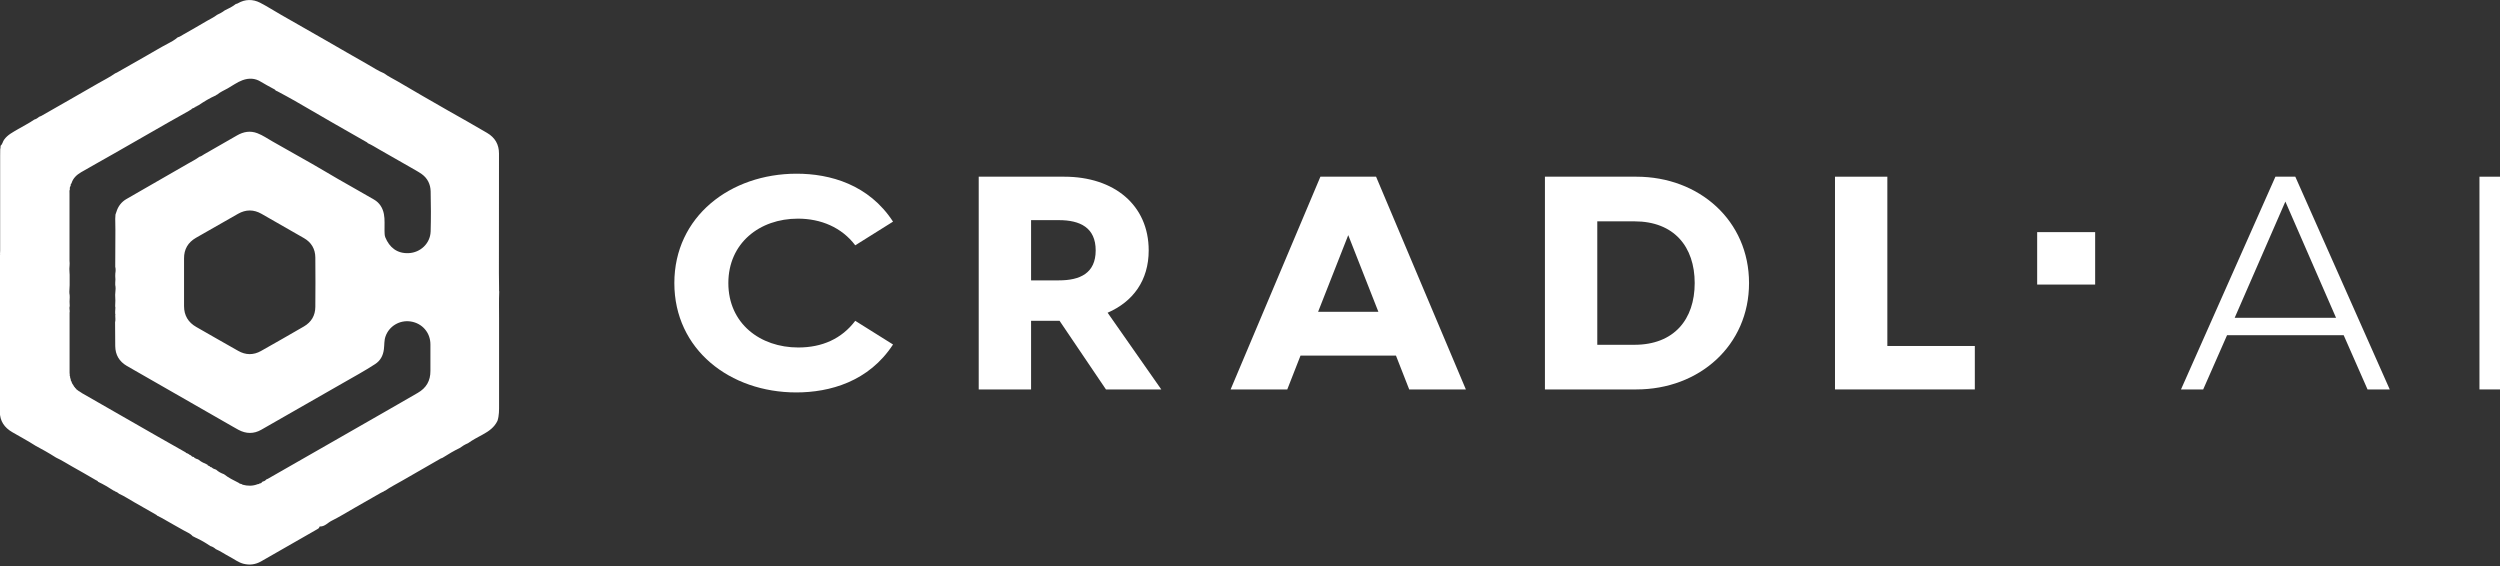 <svg width="627" height="142" viewBox="0 0 627 142" fill="none" xmlns="http://www.w3.org/2000/svg">
<rect x="0" y="0" width="627" height="142" fill="#333333" stroke="none"/>
<g clip-path="url(#clip0_1454_51000)">
<path d="M-0.001 63.718C0.018 63.43 0.038 63.161 0.038 62.874C0.038 54.909 0.038 46.944 0.038 38.979C0.038 38.442 0.038 37.885 0.057 37.348C0.076 37.29 0.096 37.233 0.115 37.194C0.134 36.983 0.154 36.753 0.154 36.542C0.637 36.158 0.676 35.525 1.024 35.045C1.914 33.778 3.268 33.145 4.545 32.377C5.88 31.571 7.312 30.899 8.588 29.997C9.072 29.863 9.478 29.594 9.865 29.268C9.885 29.287 9.904 29.268 9.923 29.249C10.059 29.191 10.213 29.153 10.349 29.076C15.108 26.351 19.886 23.645 24.626 20.9C26.058 20.075 27.547 19.346 28.902 18.386C29.056 18.309 29.23 18.271 29.366 18.175C31.842 16.774 34.299 15.354 36.775 13.953C38.517 12.974 40.219 11.918 41.999 10.997C42.908 10.536 43.798 10.037 44.572 9.366C45.075 9.251 45.5 8.924 45.945 8.675C47.938 7.542 49.931 6.41 51.904 5.239C52.755 4.74 53.664 4.337 54.438 3.723C55.115 3.416 55.754 3.071 56.334 2.629L56.353 2.61C57.34 2.149 58.307 1.67 59.178 0.979C59.352 0.998 59.507 0.902 59.661 0.825C61.48 -0.23 63.395 -0.25 65.214 0.672C67.013 1.593 68.715 2.706 70.476 3.704C74.19 5.834 77.905 7.926 81.6 10.057C85.121 12.072 88.622 14.125 92.162 16.121C93.536 16.889 94.852 17.791 96.322 18.386C97.386 19.192 98.605 19.749 99.746 20.42C103.925 22.877 108.123 25.314 112.34 27.713C115.629 29.575 118.918 31.418 122.168 33.337C124.161 34.508 125.147 36.235 125.147 38.499C125.147 48.518 125.128 58.536 125.128 68.535C125.128 69.764 125.147 71.011 125.167 72.24C125.167 72.374 125.167 72.508 125.167 72.623C125.167 72.719 125.167 72.796 125.167 72.892C125.186 72.969 125.186 73.065 125.205 73.141C125.108 75.387 125.167 77.652 125.167 79.916C125.167 87.094 125.167 94.272 125.167 101.45C125.167 102.832 125.205 104.214 124.76 105.557C123.986 107.169 122.632 108.129 121.123 108.954C119.846 109.645 118.55 110.317 117.37 111.161C116.616 111.468 115.939 111.891 115.281 112.37C113.849 113.061 112.495 113.867 111.16 114.712C111.083 114.75 111.005 114.808 110.928 114.846C110.812 114.885 110.676 114.923 110.56 114.981C107.349 116.823 104.138 118.646 100.946 120.508C99.475 121.372 97.947 122.12 96.535 123.099C96.438 123.099 96.341 123.118 96.283 123.233C96.032 123.348 95.761 123.464 95.529 123.598C93.362 124.826 91.215 126.074 89.048 127.302C87.094 128.415 85.159 129.624 83.147 130.622C82.18 131.102 81.464 132.081 80.246 132.043C80.129 132.043 80.11 132.1 80.091 132.196C80.052 132.465 79.82 132.561 79.626 132.695C74.906 135.401 70.186 138.107 65.446 140.813C64.092 141.581 62.641 141.773 61.132 141.408C59.778 141.082 58.714 140.199 57.514 139.585C56.373 138.99 55.328 138.242 54.129 137.723C53.742 137.378 53.316 137.109 52.794 136.956H52.774C51.614 136.169 50.395 135.44 49.099 134.864C48.828 134.729 48.576 134.595 48.306 134.461C47.725 133.77 46.855 133.482 46.1 133.041C45.249 132.542 44.378 132.043 43.508 131.582C42.134 130.853 40.819 129.97 39.406 129.317H39.387C39.329 129.164 39.174 129.106 39.039 129.029C37.259 128.012 35.479 126.995 33.699 125.978C32.422 125.268 31.223 124.442 29.888 123.847C29.579 123.56 29.211 123.348 28.805 123.214C28.766 123.099 28.669 123.08 28.553 123.08C27.296 122.254 25.98 121.487 24.607 120.834C24.51 120.585 24.239 120.527 24.046 120.412C22.034 119.241 20.041 118.09 18.01 116.957C16.733 116.247 15.514 115.441 14.179 114.827C14.083 114.77 14.005 114.731 13.909 114.674C12.264 113.618 10.562 112.678 8.84 111.756L8.821 111.737C6.963 110.547 5.009 109.511 3.094 108.398C1.102 107.246 -0.04 105.596 -0.04 103.273C-0.04 94.311 -0.04 85.348 -0.059 76.366C-0.059 74.754 -0.098 73.161 -0.117 71.549C-0.04 70.243 -0.059 68.938 -0.117 67.633C-0.059 66.635 -0.059 65.637 -0.117 64.639C-0.117 64.467 -0.117 64.294 -0.117 64.121C0.057 63.987 0.057 63.852 -0.001 63.718ZM18.764 97.17L18.784 97.189C18.784 97.266 18.822 97.305 18.9 97.305L18.919 97.324C18.919 97.4 18.958 97.439 19.035 97.439L19.055 97.458C19.132 97.65 19.248 97.765 19.442 97.823C19.48 97.938 19.558 97.976 19.674 97.996C19.693 98.072 19.732 98.111 19.828 98.111H19.848C19.848 98.187 19.886 98.207 19.964 98.187C20.003 98.207 20.041 98.245 20.08 98.264C20.099 98.341 20.157 98.379 20.235 98.36C20.331 98.437 20.447 98.514 20.544 98.59C26.909 102.237 33.274 105.883 39.639 109.53C41.941 110.835 44.243 112.14 46.545 113.445C46.642 113.599 46.777 113.676 46.971 113.695C47.009 113.714 47.048 113.752 47.106 113.772C47.145 113.791 47.183 113.81 47.222 113.829C47.261 113.848 47.319 113.887 47.358 113.906C47.512 114.059 47.686 114.175 47.899 114.213C48.054 114.462 48.267 114.597 48.557 114.597C48.576 114.635 48.596 114.635 48.634 114.635C48.77 114.846 48.944 115 49.215 115C49.253 115.173 49.37 115.134 49.486 115.115C49.505 115.192 49.524 115.211 49.602 115.192C49.64 115.211 49.698 115.23 49.737 115.249C49.776 115.288 49.834 115.326 49.873 115.345L49.892 115.364C50.511 115.883 51.265 116.19 51.981 116.516C52.001 116.554 52.02 116.574 52.059 116.554C52.078 116.746 52.175 116.823 52.368 116.804C52.407 116.957 52.542 116.919 52.639 116.938C52.697 117.149 52.852 117.188 53.045 117.188C53.355 117.495 53.761 117.668 54.187 117.783C54.767 118.32 55.444 118.666 56.179 118.934C57.301 119.836 58.597 120.45 59.874 121.103C60.068 121.333 60.377 121.333 60.648 121.429C60.706 121.468 60.783 121.544 60.842 121.564C62.118 121.909 63.376 121.928 64.633 121.429C64.827 121.448 65.001 121.372 65.136 121.237C65.407 121.237 65.62 121.141 65.717 120.873C65.833 120.815 65.949 120.777 66.065 120.719C66.413 120.662 66.626 120.412 66.858 120.201C66.955 120.163 67.071 120.143 67.168 120.086C72.72 116.919 78.291 113.752 83.844 110.547C88.003 108.148 92.182 105.768 96.341 103.389C99.166 101.796 101.951 100.145 104.776 98.533C106.923 97.305 107.968 95.481 107.949 93.025C107.929 90.798 107.949 88.572 107.949 86.365C107.949 83.429 105.898 81.068 102.996 80.626C100.249 80.204 97.579 81.797 96.689 84.369C96.322 85.405 96.419 86.499 96.283 87.574C96.09 89.167 95.413 90.453 94.078 91.317C91.447 93.025 88.7 94.522 85.991 96.076C79.162 99.972 72.352 103.907 65.523 107.784C63.647 108.858 61.712 108.82 59.816 107.803C58.946 107.342 58.114 106.824 57.243 106.344C48.77 101.488 40.296 96.633 31.823 91.777C29.908 90.664 28.921 88.994 28.902 86.787C28.882 84.81 28.882 82.834 28.863 80.838C28.998 80.281 28.921 79.705 28.902 79.149C28.96 78.976 28.94 78.803 28.882 78.63C28.882 78.458 28.882 78.285 28.882 78.112C28.902 77.901 28.902 77.671 28.921 77.46C28.979 77.23 28.921 77.018 28.882 76.807C28.94 75.848 28.96 74.907 28.882 73.948C28.902 73.775 28.902 73.602 28.921 73.41C28.998 72.758 29.037 72.105 28.902 71.453C28.902 71.28 28.902 71.107 28.902 70.915C28.96 70.359 28.96 69.783 28.902 69.226C28.902 69.015 28.921 68.785 28.921 68.574C29.018 68.017 29.037 67.441 28.902 66.885C28.921 63.833 28.94 60.763 28.94 57.711C28.94 56.751 28.921 55.811 28.902 54.851C28.921 54.506 28.94 54.16 28.96 53.815C29.037 53.585 29.114 53.373 29.192 53.143C29.617 51.742 30.449 50.648 31.707 49.919C36.872 46.944 42.057 43.969 47.222 40.995C48.17 40.457 49.157 39.958 50.027 39.306C50.472 39.229 50.801 38.922 51.169 38.711C53.935 37.137 56.702 35.525 59.468 33.951C61.074 33.03 62.757 32.723 64.556 33.414C65.91 33.932 67.11 34.776 68.367 35.486C71.656 37.329 74.945 39.21 78.234 41.071C80.42 42.319 82.586 43.624 84.772 44.891C87.771 46.618 90.808 48.307 93.807 50.053C95.2 50.859 95.993 52.164 96.283 53.681C96.554 55.062 96.399 56.483 96.438 57.903C96.457 58.44 96.438 59.035 96.631 59.515C97.657 62.029 99.572 63.622 102.493 63.488C105.453 63.353 107.91 61.05 108.007 58.037C108.103 54.679 108.084 51.339 108.007 47.98C107.968 46.234 107.233 44.718 105.801 43.681C104.892 43.029 103.867 42.511 102.899 41.935C100.346 40.457 97.773 38.998 95.2 37.54C94.213 36.983 93.285 36.369 92.24 35.908C92.182 35.851 92.143 35.755 92.066 35.717C89.203 34.085 86.339 32.454 83.496 30.823C80.323 28.999 77.189 27.157 74.016 25.334C72.642 24.547 71.25 23.798 69.857 23.05C69.799 23.03 69.76 22.992 69.702 22.973C69.663 22.954 69.605 22.915 69.567 22.896C69.431 22.839 69.296 22.781 69.16 22.724C68.986 22.416 68.657 22.32 68.386 22.167C67.4 21.61 66.394 21.111 65.446 20.516C63.956 19.576 62.409 19.538 60.822 20.113C59.468 20.612 58.307 21.495 57.069 22.186C56.16 22.685 55.212 23.088 54.419 23.76C54.303 23.76 54.225 23.798 54.167 23.913C52.62 24.585 51.207 25.449 49.814 26.389C49.776 26.408 49.718 26.428 49.679 26.447C49.602 26.408 49.563 26.447 49.563 26.523C49.505 26.562 49.447 26.6 49.389 26.639C49.35 26.639 49.312 26.639 49.292 26.677C49.137 26.677 49.021 26.735 48.963 26.888C48.828 26.888 48.712 26.965 48.634 27.061C48.364 27.119 48.131 27.215 47.977 27.445C47.841 27.521 47.706 27.598 47.57 27.675C47.512 27.637 47.493 27.675 47.512 27.733C45.771 28.711 44.03 29.69 42.289 30.669C37.781 33.241 33.293 35.832 28.785 38.404C25.98 40.016 23.137 41.57 20.331 43.202C19.248 43.835 18.3 44.699 17.933 45.984C17.797 46.1 17.681 46.215 17.758 46.407C17.739 46.503 17.7 46.579 17.681 46.675C17.507 46.906 17.468 47.174 17.526 47.462C17.372 47.788 17.43 48.153 17.43 48.499C17.43 54.122 17.43 59.745 17.43 65.369C17.43 65.58 17.449 65.81 17.468 66.021C17.468 66.194 17.449 66.367 17.449 66.559C17.372 67.115 17.391 67.691 17.43 68.267C17.449 68.478 17.449 68.708 17.468 68.919C17.468 69.783 17.468 70.666 17.468 71.529C17.449 71.798 17.449 72.048 17.43 72.316C17.391 72.873 17.352 73.449 17.468 74.005C17.468 74.178 17.468 74.351 17.488 74.523C17.43 75.272 17.43 76.001 17.488 76.75C17.352 77.191 17.449 77.632 17.488 78.055C17.468 78.189 17.449 78.304 17.449 78.439C17.449 83.448 17.449 88.476 17.449 93.485C17.449 93.696 17.488 93.907 17.507 94.119C17.449 94.215 17.449 94.311 17.565 94.387C17.584 94.483 17.604 94.56 17.604 94.656C17.565 94.771 17.565 94.848 17.681 94.925C17.7 95.001 17.72 95.078 17.739 95.174C17.72 95.385 17.797 95.577 17.952 95.731C18.01 96.076 18.203 96.364 18.416 96.633C18.397 96.71 18.416 96.729 18.494 96.748C18.532 96.94 18.668 97.055 18.822 97.17C18.648 97.151 18.687 97.17 18.764 97.17ZM46.158 70.762C46.158 72.758 46.158 74.773 46.158 76.769C46.158 79.11 47.203 80.857 49.234 82.008C52.736 84.004 56.218 86.019 59.739 87.996C61.615 89.071 63.569 89.09 65.446 88.035C69.064 86 72.642 83.947 76.222 81.874C78.098 80.78 79.065 79.129 79.085 76.98C79.123 72.834 79.123 68.708 79.085 64.563C79.065 62.432 78.079 60.782 76.241 59.726C72.701 57.673 69.141 55.657 65.581 53.623C63.627 52.51 61.654 52.51 59.7 53.623C56.179 55.619 52.658 57.634 49.137 59.649C47.145 60.801 46.139 62.528 46.158 64.812C46.158 66.789 46.158 68.766 46.158 70.762Z" fill="white"/>
</g>
<path d="M199.706 98.421C208.099 98.421 217.905 95.716 223.971 86.398L214.497 80.461C211.09 84.97 206.187 87.149 200.204 87.149C190.648 87.149 182.67 81.137 182.67 70.992C182.67 60.998 190.482 54.836 200.121 54.836C205.855 54.836 211.09 57.015 214.497 61.524L223.971 55.587C217.905 46.269 208.182 43.564 199.789 43.564C183.169 43.564 169.125 54.31 169.125 70.992C169.125 87.675 183.086 98.421 199.706 98.421Z" fill="white"/>
<path d="M277.373 97.67H291.251L277.789 78.432C284.188 75.651 288.093 70.316 288.093 62.801C288.093 51.454 279.451 44.315 266.903 44.315H245.463V97.67H258.593V80.461H265.739L277.373 97.67ZM258.593 70.316V55.211H265.573C270.892 55.211 274.797 57.09 274.797 62.801C274.797 68.513 270.892 70.316 265.573 70.316H258.593Z" fill="white"/>
<path d="M331.158 44.315L308.638 97.67H322.848L326.172 89.178H350.105L353.429 97.67H367.639L345.119 44.315H331.158ZM330.577 78.207L338.139 58.969L345.701 78.207H330.577Z" fill="white"/>
<path d="M387.469 97.67H410.405C426.194 97.67 438.659 86.623 438.659 70.992C438.659 55.362 426.194 44.315 410.405 44.315H387.469V97.67ZM400.599 86.473V55.512H409.906C419.878 55.512 425.03 61.9 425.03 70.992C425.03 80.085 419.878 86.473 409.906 86.473H400.599Z" fill="white"/>
<path d="M460.217 97.67H495.285V86.773H473.347V44.315H460.217V97.67Z" fill="white"/>
<path d="M570.677 44.315L546.993 97.67H552.561L558.544 84.068H587.795L593.779 97.67H599.346L575.663 44.315H570.677ZM560.456 79.71L573.17 50.552L585.884 79.71H560.456Z" fill="white"/>
<path d="M621.848 97.67H627V44.315H621.848V97.67Z" fill="white"/>
<path d="M510.922 58.217H525.464V71.368H510.922V58.217Z" fill="white"/>
<defs>
<clipPath id="clip0_1454_51000">
<rect width="125.245" height="141.581" fill="white"/>
</clipPath>
</defs>
</svg>
